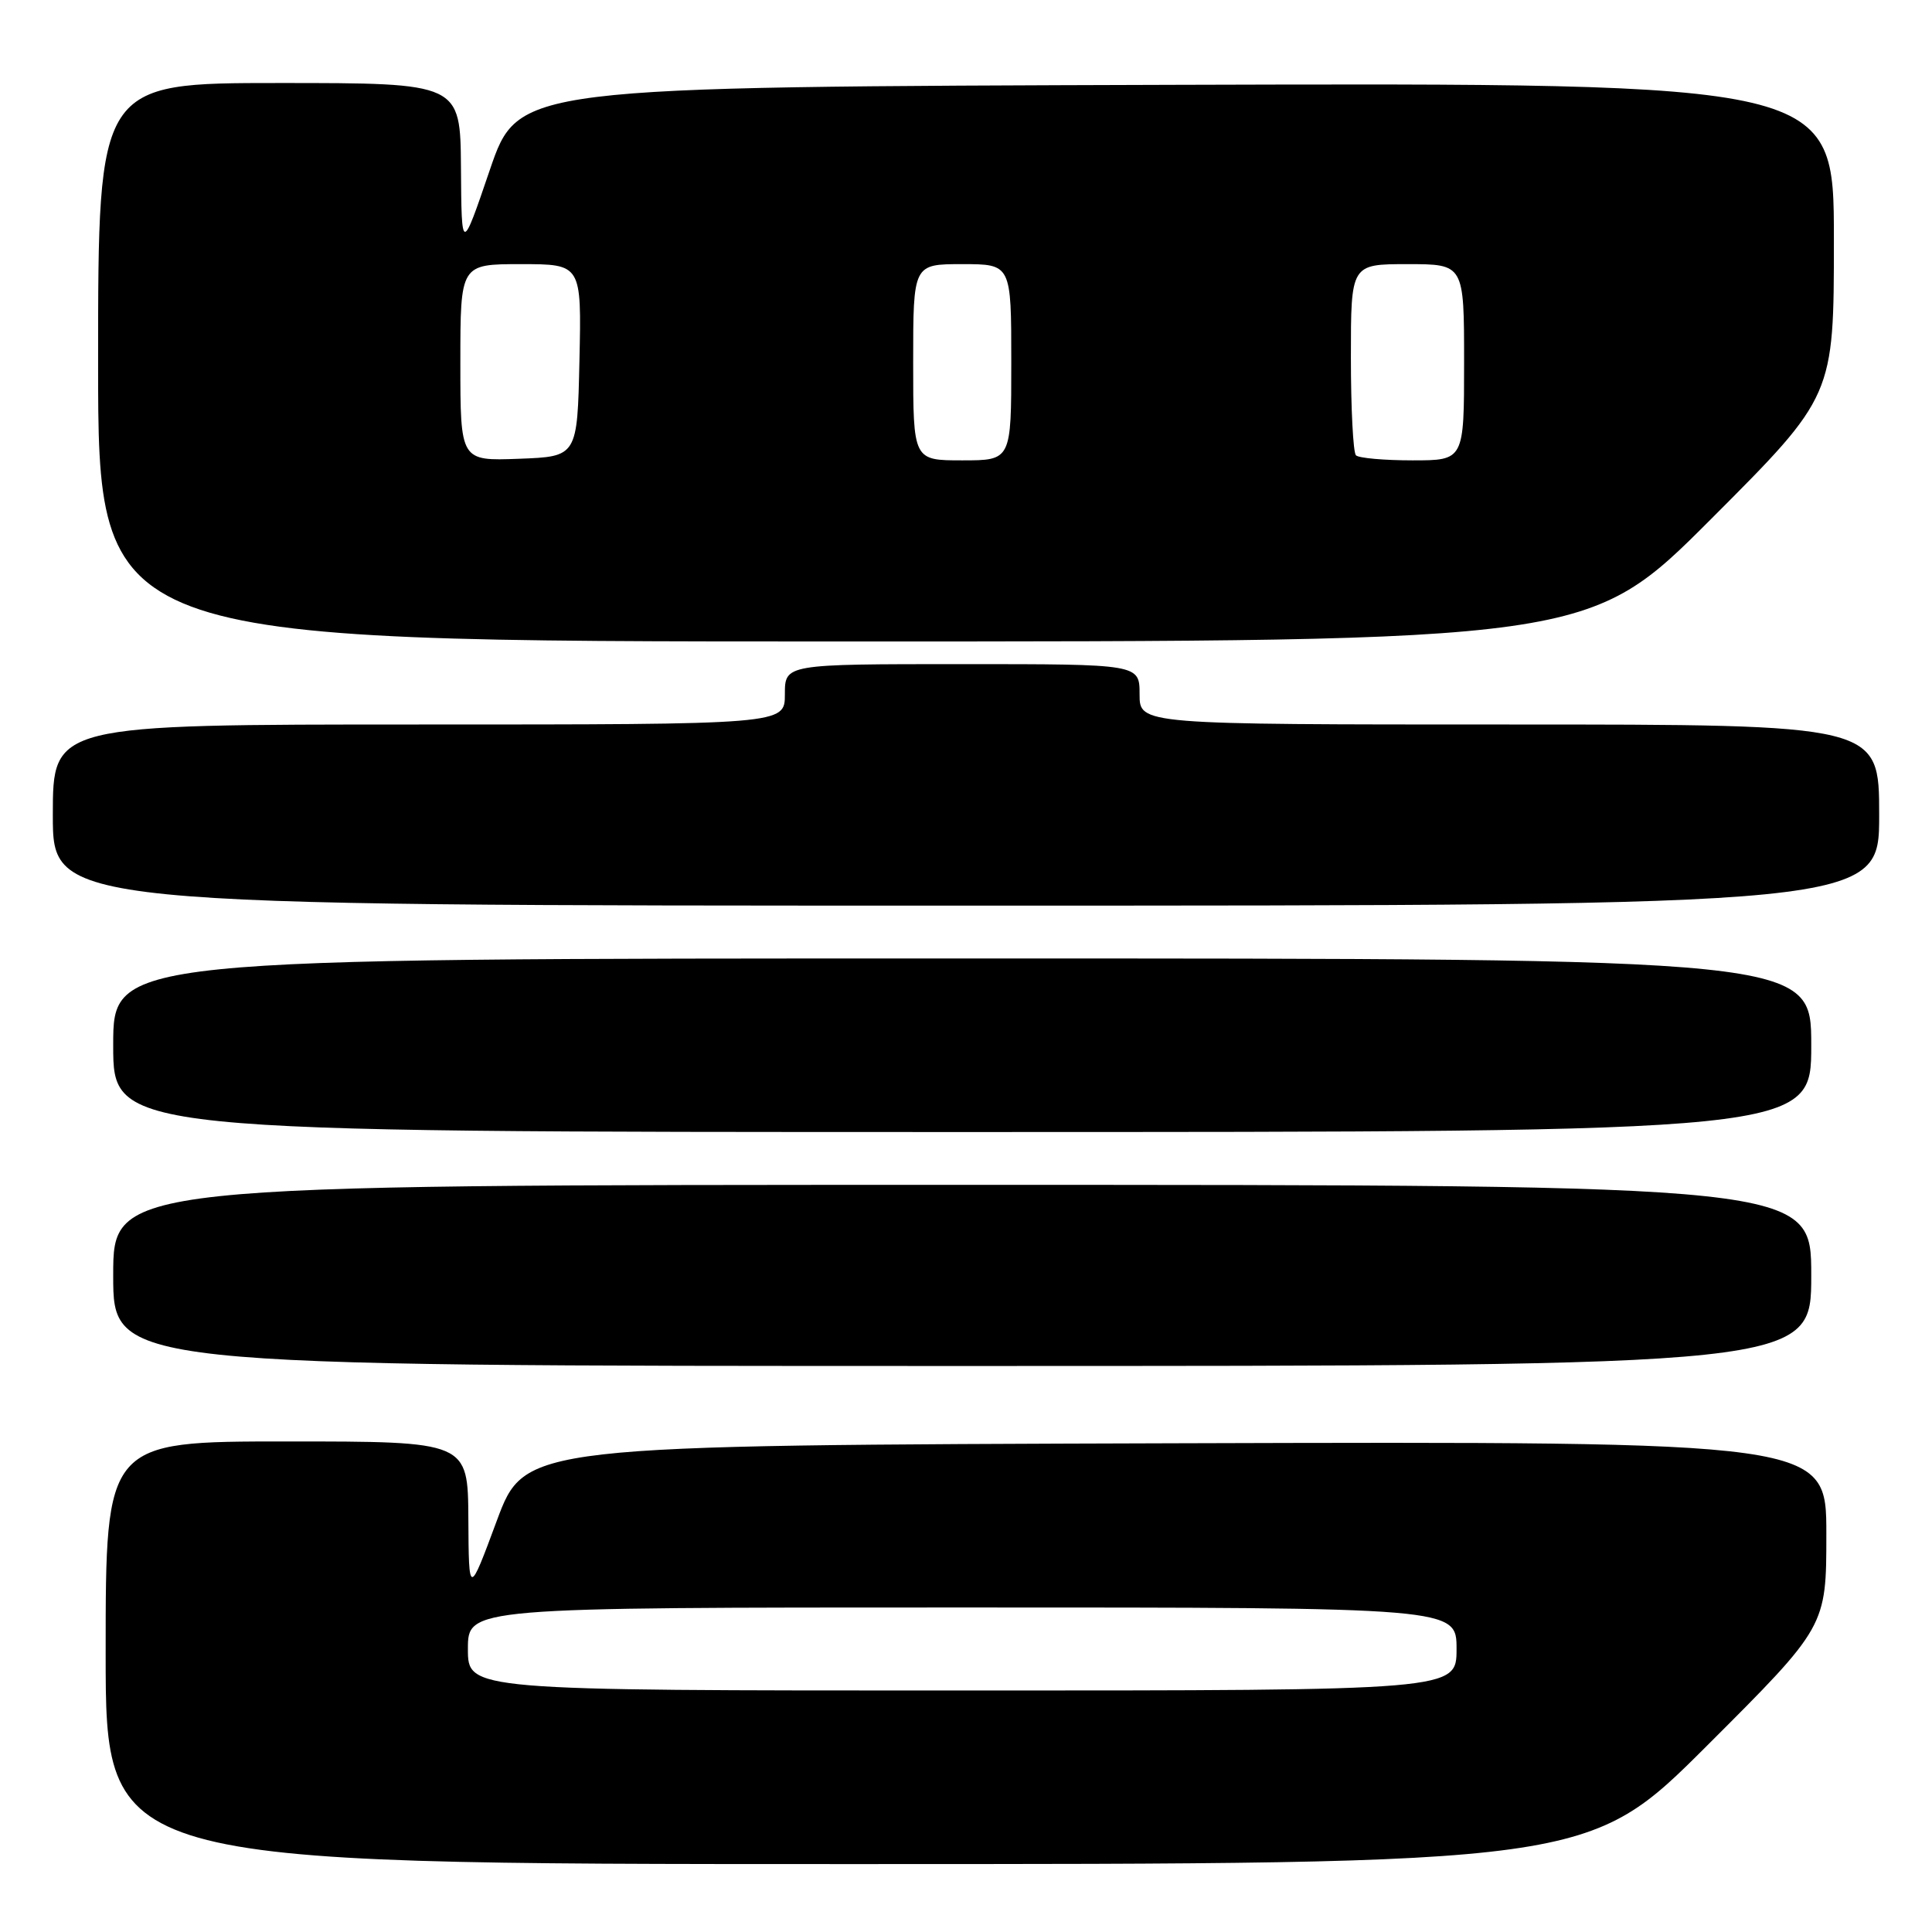 <?xml version="1.0" encoding="UTF-8" standalone="no"?>
<!DOCTYPE svg PUBLIC "-//W3C//DTD SVG 1.1//EN" "http://www.w3.org/Graphics/SVG/1.1/DTD/svg11.dtd" >
<svg xmlns="http://www.w3.org/2000/svg" xmlns:xlink="http://www.w3.org/1999/xlink" version="1.1" viewBox="0 0 256 256">
 <g >
 <path fill="currentColor"
d=" M 226.24 231.26 C 242.00 215.52 242.00 215.52 242.00 203.26 C 242.00 190.99 242.00 190.99 155.77 191.24 C 69.55 191.50 69.55 191.50 65.83 201.50 C 62.12 211.50 62.12 211.50 62.06 201.25 C 62.00 191.00 62.00 191.00 38.00 191.00 C 14.00 191.00 14.00 191.00 14.00 219.00 C 14.00 247.00 14.00 247.00 112.24 247.00 C 210.48 247.00 210.48 247.00 226.24 231.26 Z  M 240.00 169.00 C 240.00 157.00 240.00 157.00 127.50 157.00 C 15.00 157.00 15.00 157.00 15.00 169.00 C 15.00 181.00 15.00 181.00 127.50 181.00 C 240.00 181.00 240.00 181.00 240.00 169.00 Z  M 240.00 138.50 C 240.00 127.00 240.00 127.00 127.50 127.00 C 15.00 127.00 15.00 127.00 15.00 138.50 C 15.00 150.00 15.00 150.00 127.50 150.00 C 240.00 150.00 240.00 150.00 240.00 138.50 Z  M 249.00 108.00 C 249.00 96.00 249.00 96.00 200.00 96.00 C 151.00 96.00 151.00 96.00 151.00 92.00 C 151.00 88.00 151.00 88.00 127.50 88.00 C 104.00 88.00 104.00 88.00 104.00 92.00 C 104.00 96.00 104.00 96.00 55.50 96.00 C 7.00 96.00 7.00 96.00 7.00 108.00 C 7.00 120.00 7.00 120.00 128.00 120.00 C 249.00 120.00 249.00 120.00 249.00 108.00 Z  M 226.76 68.74 C 243.00 52.48 243.00 52.48 243.00 31.73 C 243.00 10.99 243.00 10.99 155.83 11.24 C 68.67 11.50 68.67 11.50 64.91 22.50 C 61.16 33.50 61.16 33.50 61.08 22.25 C 61.00 11.00 61.00 11.00 37.00 11.00 C 13.00 11.00 13.00 11.00 13.00 48.00 C 13.00 85.00 13.00 85.00 111.76 85.00 C 210.52 85.00 210.52 85.00 226.76 68.74 Z  M 62.00 218.50 C 62.00 213.00 62.00 213.00 127.50 213.00 C 193.00 213.00 193.00 213.00 193.00 218.50 C 193.00 224.00 193.00 224.00 127.50 224.00 C 62.00 224.00 62.00 224.00 62.00 218.50 Z  M 61.00 48.04 C 61.00 35.00 61.00 35.00 69.03 35.00 C 77.06 35.00 77.06 35.00 76.78 47.75 C 76.50 60.50 76.50 60.50 68.75 60.79 C 61.00 61.08 61.00 61.08 61.00 48.04 Z  M 121.00 48.00 C 121.00 35.00 121.00 35.00 127.50 35.00 C 134.00 35.00 134.00 35.00 134.00 48.00 C 134.00 61.00 134.00 61.00 127.50 61.00 C 121.00 61.00 121.00 61.00 121.00 48.00 Z  M 179.67 60.33 C 179.30 59.97 179.00 54.12 179.00 47.33 C 179.00 35.00 179.00 35.00 186.50 35.00 C 194.00 35.00 194.00 35.00 194.00 48.00 C 194.00 61.00 194.00 61.00 187.17 61.00 C 183.41 61.00 180.03 60.70 179.67 60.33 Z "/>
</g>
</svg>